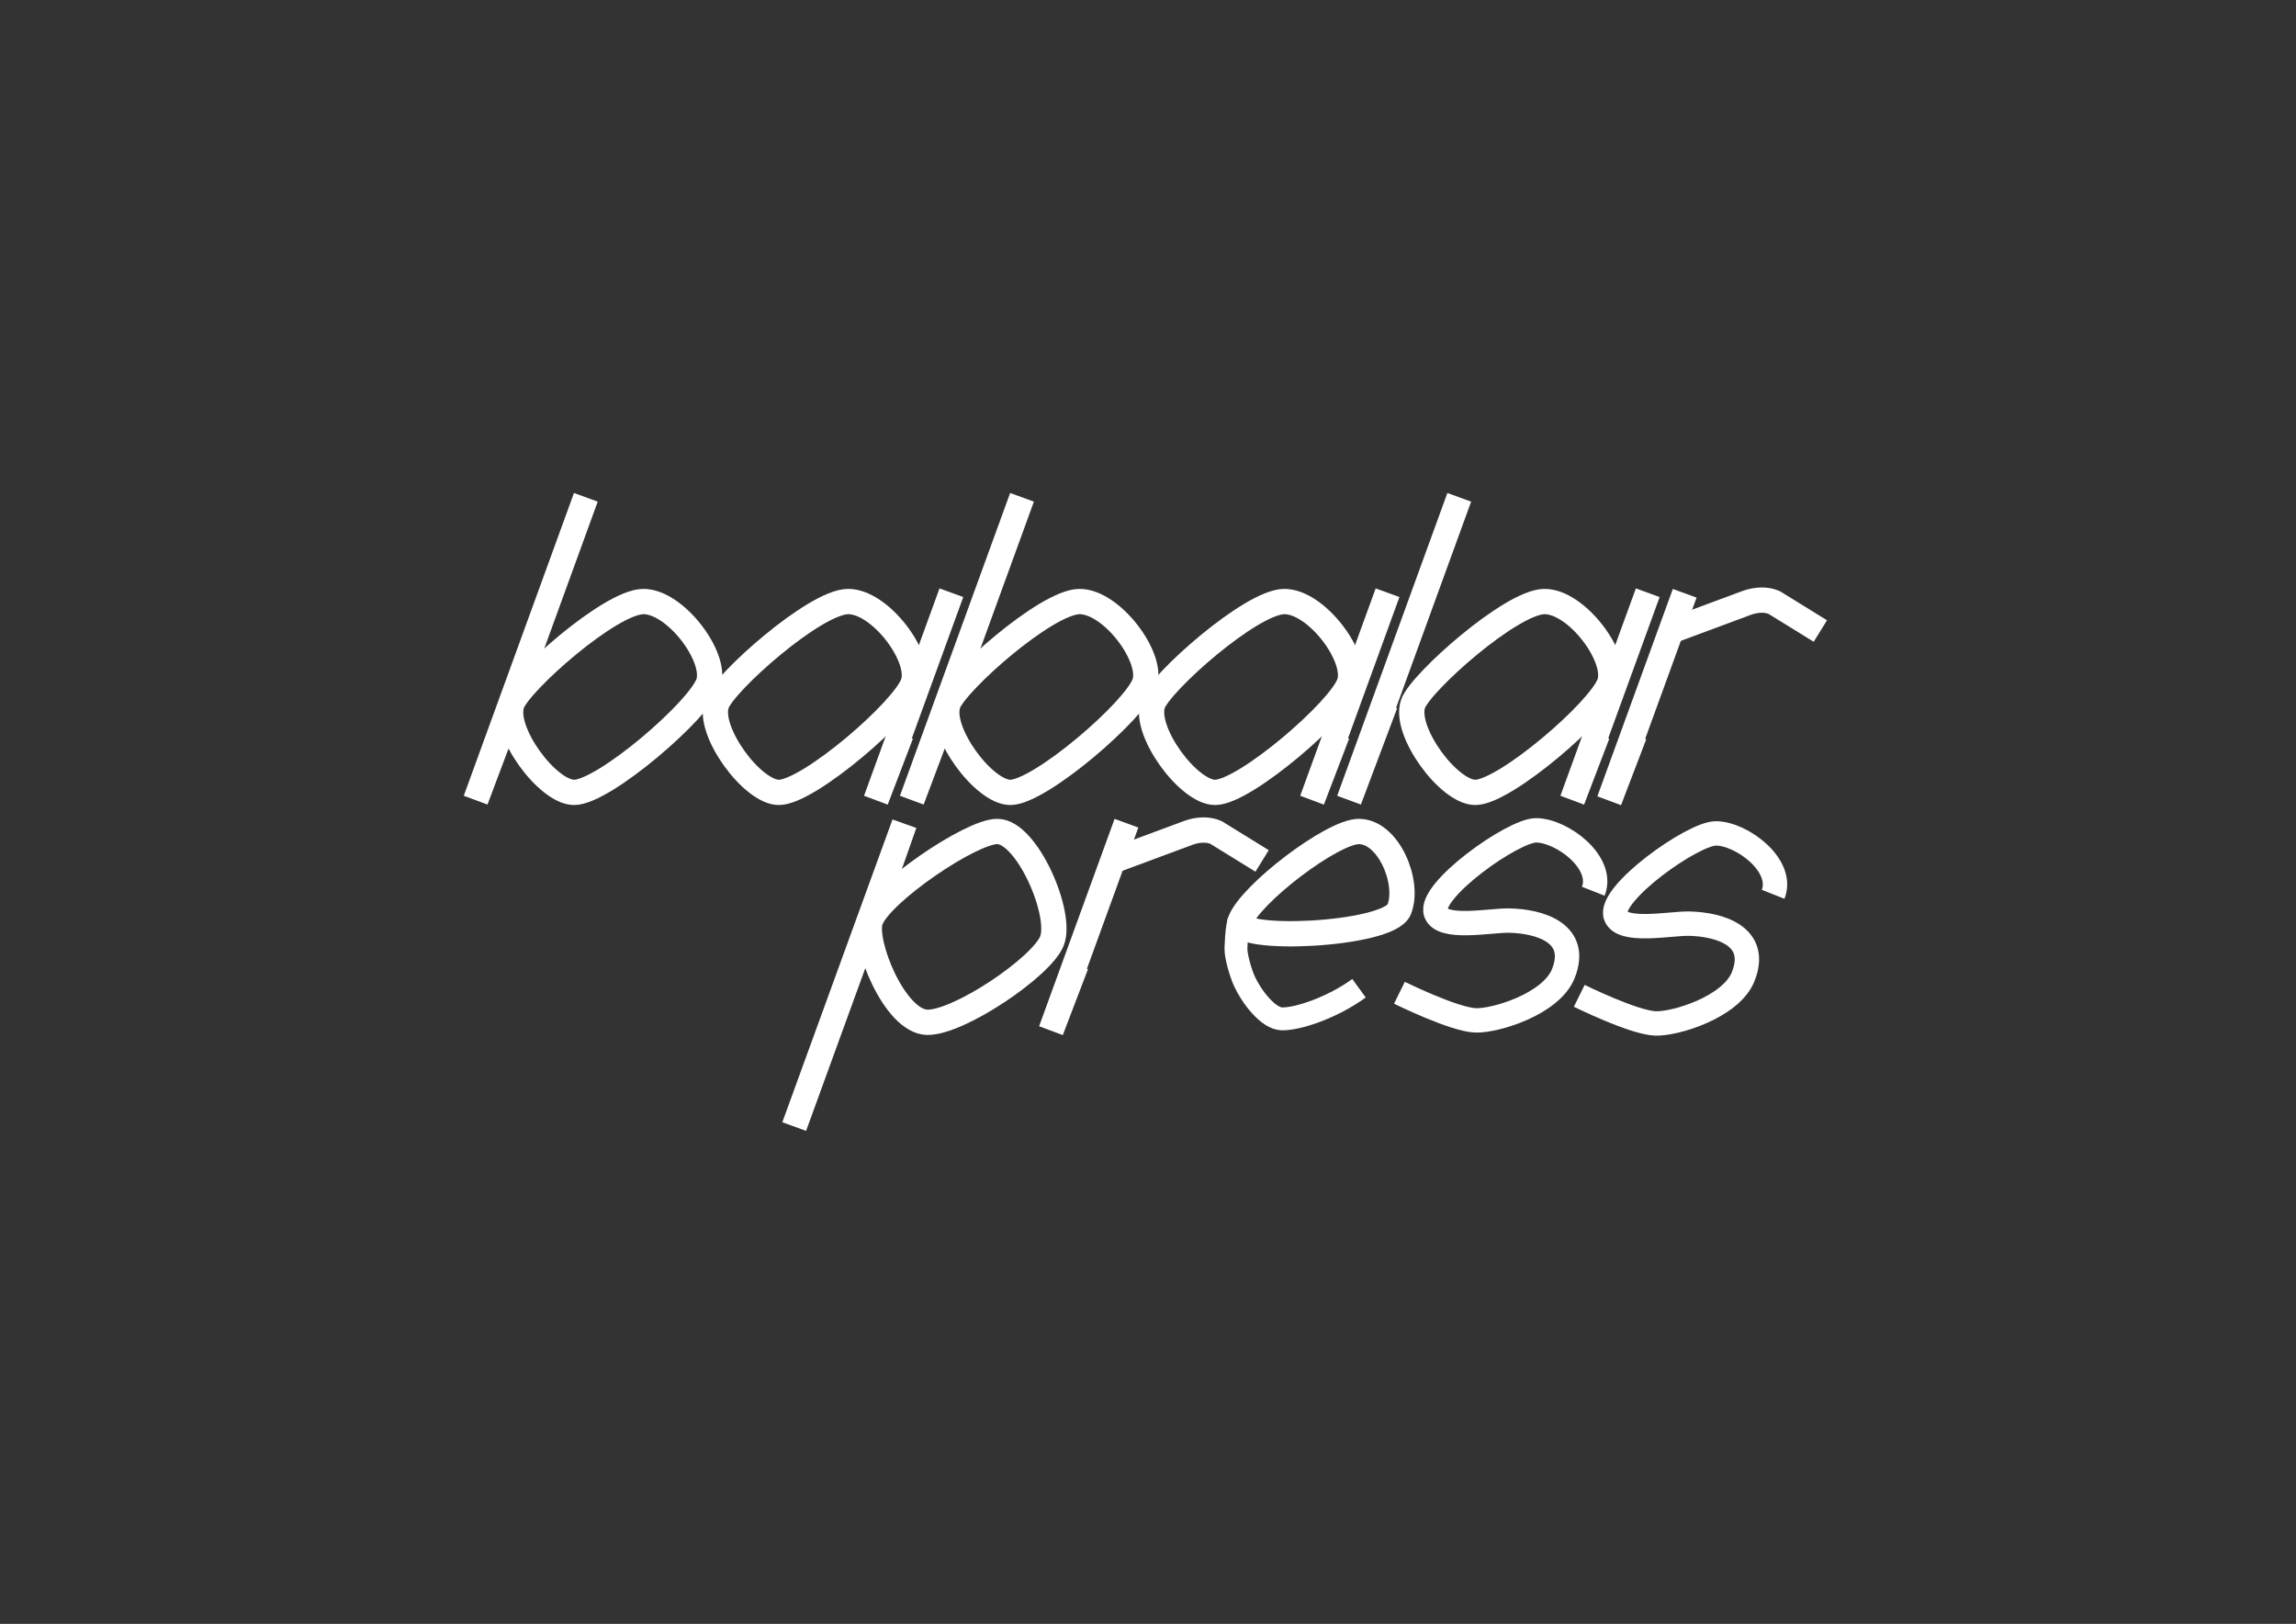 <?xml version="1.0" encoding="UTF-8"?>
<svg id="Layer_1" data-name="Layer 1" xmlns="http://www.w3.org/2000/svg" viewBox="0 0 1190.55 841.89">
  <rect x="0" y="0" width="1190.55" height="841.89" fill="#333333" stroke="none"/>
  <defs>
    <style>
      .cls-1 {
        stroke-width: 13.11px;
      }

      .cls-1, .cls-2, .cls-3 {
        fill: none;
        stroke: #fff;
        stroke-miterlimit: 10;
      }

      .cls-2 {
        stroke-width: 11.86px;
      }

      .cls-3 {
        stroke-width: 12.64px;
      }
    </style>
  </defs>
  <path class="cls-1" d="m333.49,311.87c-17.2.2-64.21,42-68.06,53.02-4.94,14.16,18.51,45.95,32.29,45.92,15.43-.03,65.12-42.85,69.67-56.81,4.4-13.49-17.29-42.32-33.9-42.13Z"/>
  <polyline class="cls-1" points="265.43 364.9 246.64 414.81 303.78 257.83"/>
  <path class="cls-1" d="m439.68,311.87c-17.2.2-64.21,42-68.06,53.02-4.94,14.16,18.51,45.95,32.29,45.92,15.43-.03,65.12-42.85,69.67-56.81,4.4-13.49-17.29-42.32-33.9-42.13Z"/>
  <polyline class="cls-1" points="467.26 380.63 454.19 414.81 493.32 307.3"/>
  <path class="cls-1" d="m559.66,311.87c-17.2.2-64.21,42-68.06,53.02-4.94,14.16,18.51,45.95,32.29,45.92,15.43-.03,65.12-42.85,69.67-56.81,4.4-13.49-17.29-42.32-33.9-42.13Z"/>
  <polyline class="cls-1" points="491.6 364.9 472.81 414.81 529.95 257.83"/>
  <path class="cls-1" d="m665.85,311.87c-17.2.2-64.21,42-68.06,53.02-4.94,14.16,18.51,45.95,32.29,45.92,15.43-.03,65.12-42.85,69.67-56.81,4.4-13.49-17.29-42.32-33.9-42.13Z"/>
  <polyline class="cls-1" points="693.43 380.63 680.36 414.81 719.49 307.3"/>
  <polyline class="cls-1" points="718.32 364.9 699.53 414.81 756.67 257.83"/>
  <path class="cls-1" d="m800.77,311.87c-17.2.2-64.21,42-68.06,53.02-4.94,14.16,18.51,45.95,32.29,45.92,15.43-.03,65.12-42.85,69.67-56.81,4.4-13.49-17.29-42.32-33.9-42.13Z"/>
  <polyline class="cls-1" points="828.34 380.63 815.28 414.81 854.41 307.3"/>
  <polyline class="cls-1" points="847.51 380.91 834.44 415.1 873.57 307.59"/>
  <path class="cls-1" d="m866.45,327.15l39.13-14.53c5.23-1.9,10.36-1.99,14.35-.27l23.98,14.8"/>
  <path class="cls-1" d="m480.88,530.01c-17.06-.2-33.64-42-29.46-53.02,5.37-14.16,51.95-45.95,65.71-45.92,15.41.03,33.93,42.85,28.32,56.81-5.42,13.49-48.1,42.32-64.57,42.13Z"/>
  <polyline class="cls-1" points="451.41 476.99 468.96 427.08 411.82 584.06"/>
  <polyline class="cls-1" points="558.04 500.11 544.97 534.3 584.1 426.79"/>
  <path class="cls-1" d="m576.98,446.35l39.13-14.53c5.23-1.9,10.36-1.99,14.35-.27l23.98,14.8"/>
  <path class="cls-1" d="m643.08,477.57c5.37-14.16,47.79-46.52,61.55-46.49,15.41.03,26.48,26.53,20.87,40.49-5.42,13.49-86.6,17.03-82.42,6.01Z"/>
  <path class="cls-3" d="m826.17,462.06c5.9-14.95-16.29-31.55-29.68-31.58-11.96-.03-55.89,31.27-51.98,42.71,3.11,9.1,28.25,3.9,37.98,4.08,15.59.29,36.67,6.29,28.11,27.57-6.33,15.73-35.23,24.55-45.49,24.17-11.38-.43-39.46-14.32-39.46-14.32"/>
  <path class="cls-2" d="m704.69,512.35c-13.74,9.99-31.5,16-39.93,15.88-7.2-.1-15.91-11.64-19.5-19.53-2.03-4.46-4.52-13.31-4.38-17.08.6-16.03,2.2-14.06,2.2-14.06"/>
  <path class="cls-3" d="m919.42,463.65c5.9-14.95-16.29-31.55-29.68-31.58-11.96-.03-55.89,31.27-51.98,42.71,3.11,9.1,28.25,3.9,37.98,4.08,15.59.29,36.67,6.29,28.11,27.57-6.33,15.73-35.23,24.55-45.49,24.17-11.38-.43-39.46-14.32-39.46-14.32"/>
</svg>